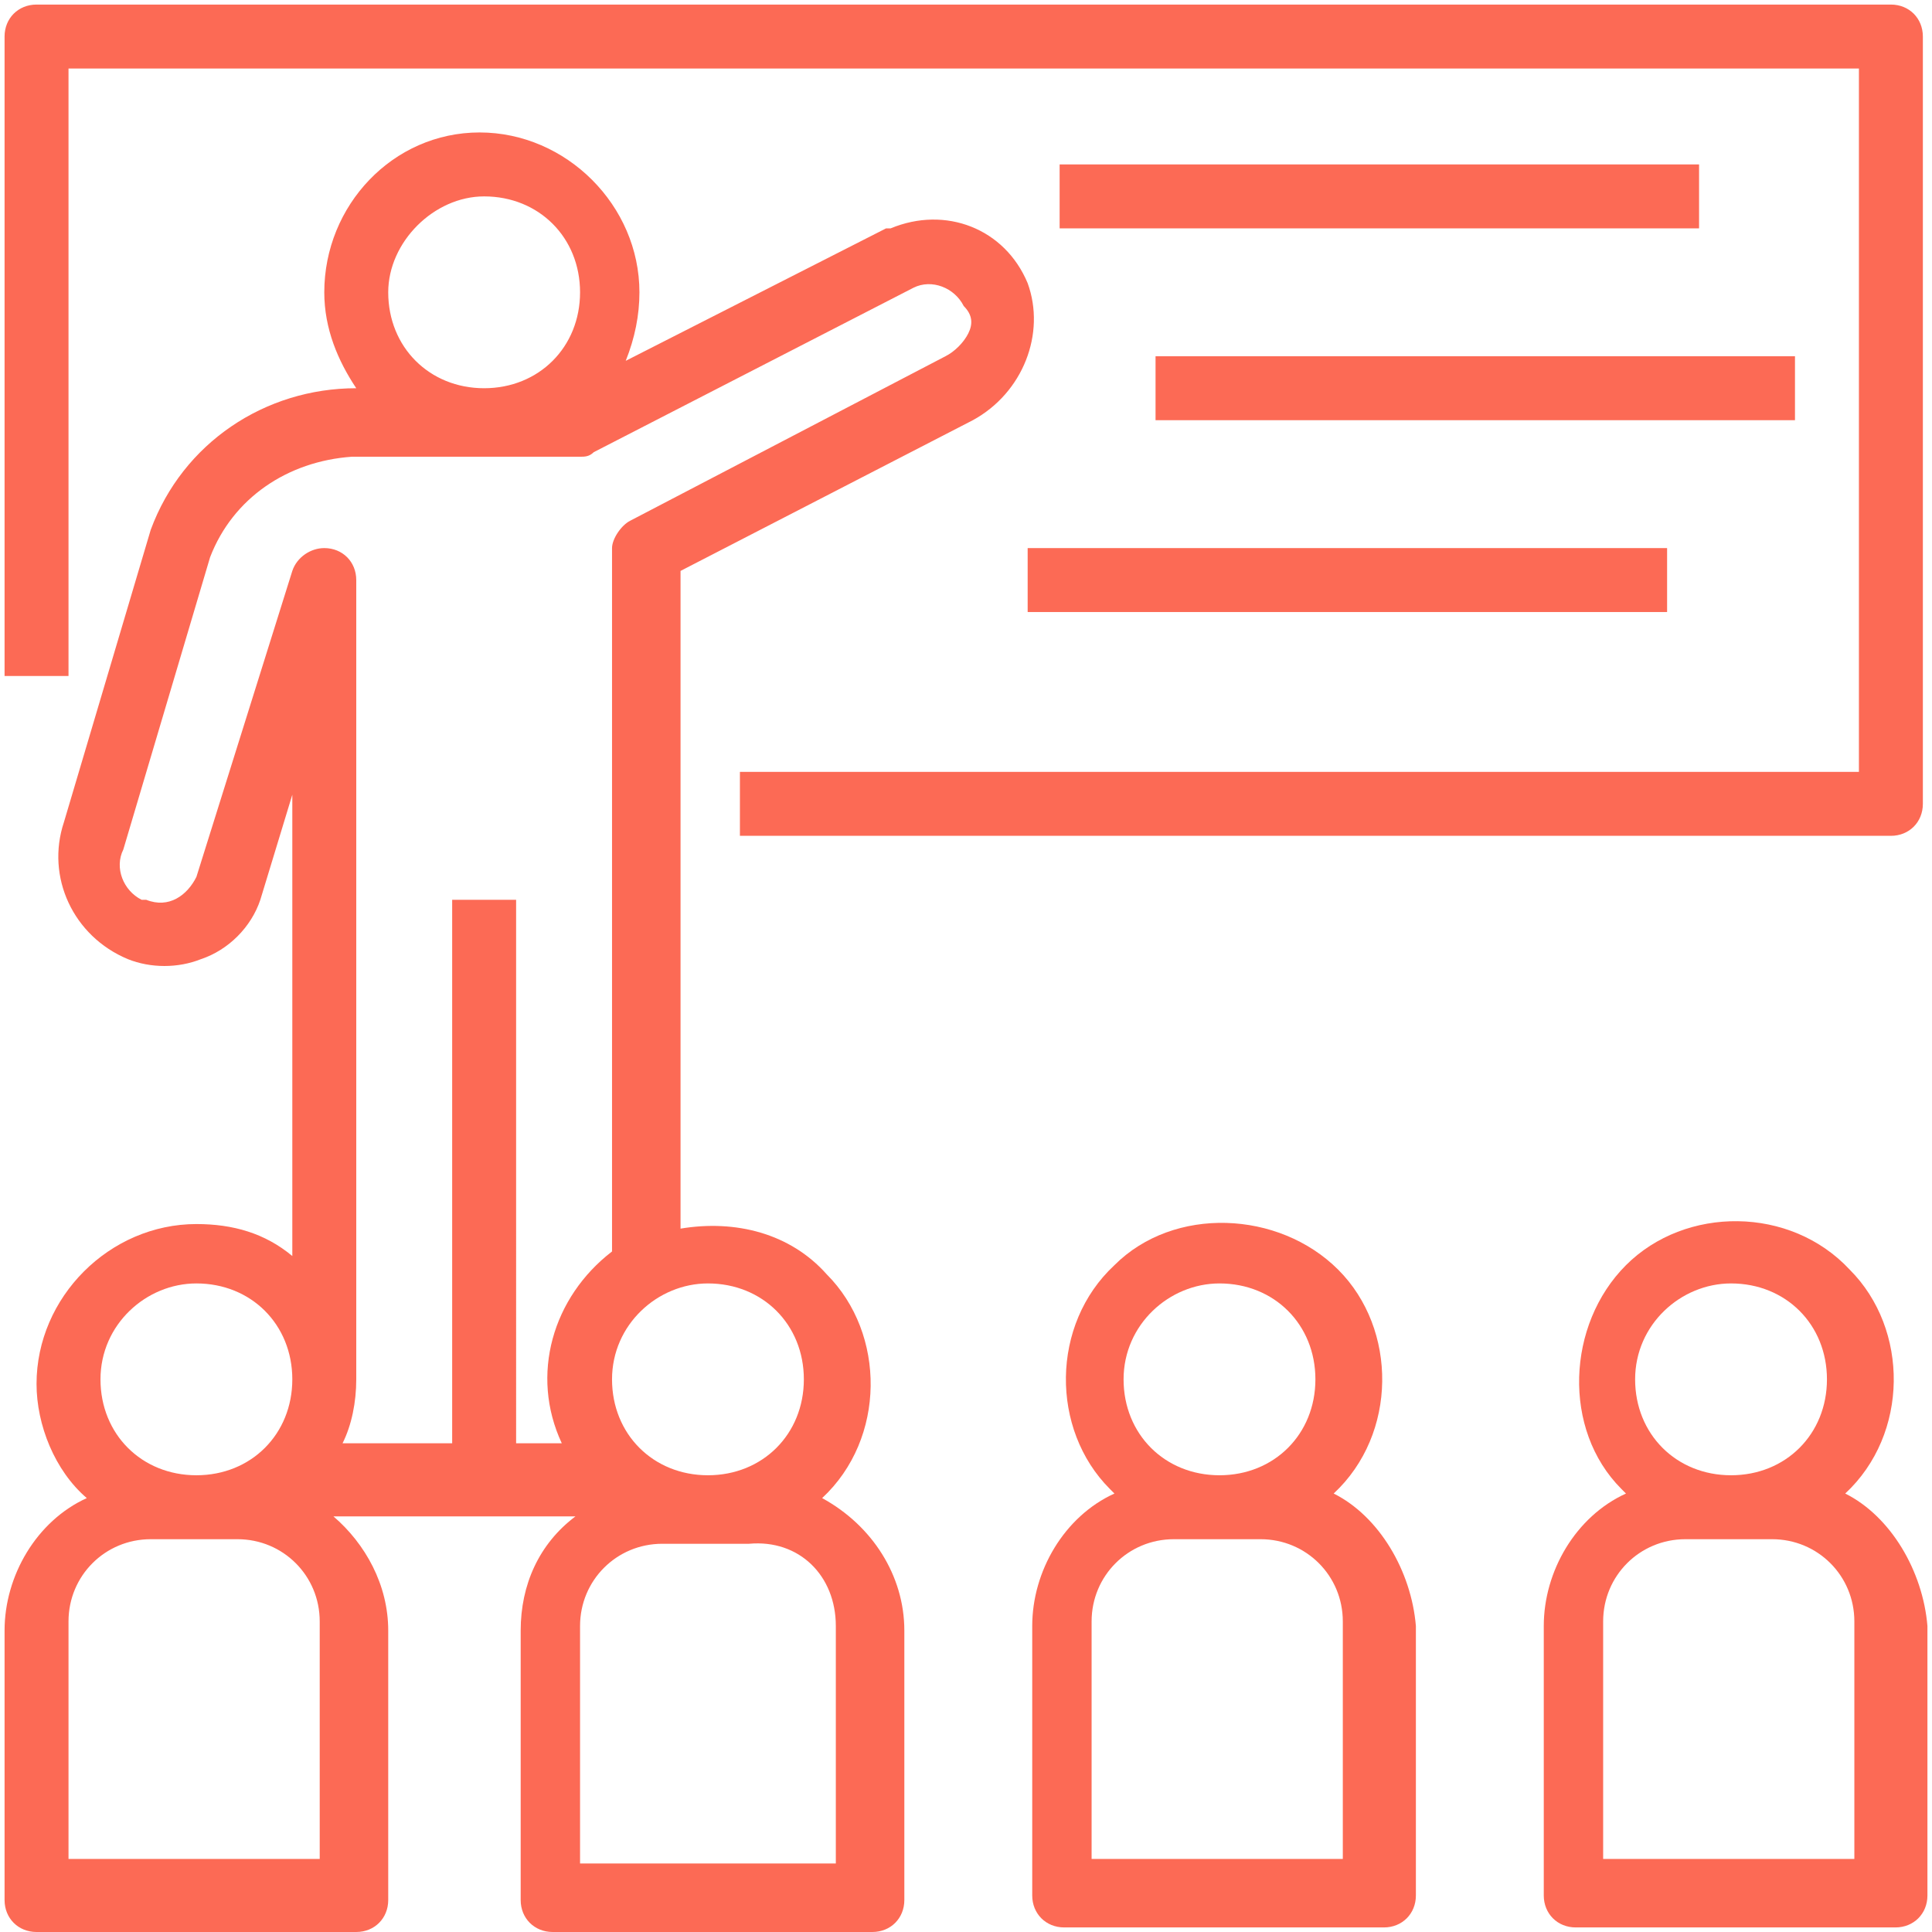 <?xml version="1.0" encoding="utf-8"?>
<!-- Generator: Adobe Illustrator 24.2.0, SVG Export Plug-In . SVG Version: 6.00 Build 0)  -->
<svg version="1.1" id="Layer_1" xmlns="http://www.w3.org/2000/svg" xmlns:xlink="http://www.w3.org/1999/xlink" x="0px" y="0px"
	 viewBox="0 0 42.3 42.3" style="enable-background:new 0 0 42.3 42.3;" xml:space="preserve">
<style type="text/css">
	.st0{fill:#6F6F6F;stroke:#6F6F6F;stroke-width:0.25;stroke-miterlimit:10;}
	.st1{fill:#FC6A55;}
	.st2{fill:#EDEDED;}
	.st3{fill:none;stroke:#FC6A55;stroke-miterlimit:10;}
	.st4{fill:#222F3F;}
	.st5{fill:#383838;}
	.st6{fill:#FFFFFF;}
	.st7{fill:#B0B0B0;}
	.st8{fill:#656D7A;}
	.st9{fill:#C4C4C4;}
	.st10{filter:url(#Adobe_OpacityMaskFilter);}
	.st11{fill-rule:evenodd;clip-rule:evenodd;fill:#FFFFFF;}
	.st12{mask:url(#mask-2_8_);fill-rule:evenodd;clip-rule:evenodd;fill:#B0B0B0;}
	.st13{filter:url(#Adobe_OpacityMaskFilter_1_);}
	.st14{mask:url(#mask-2_7_);fill-rule:evenodd;clip-rule:evenodd;fill:#B0B0B0;}
	.st15{filter:url(#Adobe_OpacityMaskFilter_2_);}
	.st16{mask:url(#mask-2_6_);fill-rule:evenodd;clip-rule:evenodd;fill:#B0B0B0;}
	.st17{filter:url(#Adobe_OpacityMaskFilter_3_);}
	.st18{mask:url(#mask-2_5_);fill-rule:evenodd;clip-rule:evenodd;fill:#B0B0B0;}
	.st19{filter:url(#Adobe_OpacityMaskFilter_4_);}
	.st20{mask:url(#mask-2_2_);fill:none;stroke:#B0B0B0;stroke-width:1.5;stroke-miterlimit:10;}
	.st21{filter:url(#Adobe_OpacityMaskFilter_5_);}
	.st22{mask:url(#mask-2_10_);fill-rule:evenodd;clip-rule:evenodd;fill:#FC6A55;}
	.st23{filter:url(#Adobe_OpacityMaskFilter_6_);}
	.st24{mask:url(#mask-2_9_);fill-rule:evenodd;clip-rule:evenodd;fill:#FC6A55;}
	.st25{filter:url(#Adobe_OpacityMaskFilter_7_);}
	.st26{mask:url(#mask-2_4_);fill-rule:evenodd;clip-rule:evenodd;fill:#FC6A55;}
	.st27{filter:url(#Adobe_OpacityMaskFilter_8_);}
	.st28{mask:url(#mask-2_3_);fill-rule:evenodd;clip-rule:evenodd;fill:#FC6A55;}
	.st29{filter:url(#Adobe_OpacityMaskFilter_9_);}
	.st30{mask:url(#mask-2_1_);fill:none;stroke:#FC6A55;stroke-width:1.5;stroke-miterlimit:10;}
	.st31{fill:#B4A3EE;}
	.st32{fill:#222121;}
	.st33{fill:none;stroke:#FC6A55;stroke-width:0.75;stroke-miterlimit:10;}
	.st34{fill:#FC6A55;stroke:#FC6A55;stroke-width:0.25;stroke-miterlimit:10;}
	.st35{fill:#FC6A55;stroke:#FC6A55;stroke-width:0.5;stroke-miterlimit:10;}
	.st36{opacity:0.5;fill:#FC6A55;}
	.st37{fill:#F5F4F9;}
	.st38{opacity:0.153;fill:url(#Path_144_);enable-background:new    ;}
	.st39{opacity:0.1;fill:#590BB2;enable-background:new    ;}
	.st40{fill:#8E8CA8;}
	.st41{fill:#FFD5B8;}
	.st42{fill:#FC8473;}
	.st43{fill:#1C3475;}
	.st44{fill:#DDD9E4;}
	.st45{fill:#828FB3;}
	.st46{opacity:7.584635e-02;fill:url(#Path_145_);enable-background:new    ;}
	.st47{fill:#FFBE92;}
	.st48{fill:#FB8E7F;}
	.st49{fill:#FDB1A6;}
	.st50{fill:#FC806F;}
	.st51{fill:#FFE783;}
	.st52{fill:#104478;}
	.st53{fill:none;stroke:#FFFFFF;stroke-miterlimit:10;}
	.st54{fill:none;stroke:#000000;stroke-width:0.15;stroke-miterlimit:10;}
	.st55{opacity:0.3;fill:#FC6A55;}
	.st56{opacity:0.4;fill:#FC6A55;}
	.st57{opacity:0.1;fill:url(#Path_147_);enable-background:new    ;}
	.st58{opacity:0.1;fill:url(#Path_150_);enable-background:new    ;}
	.st59{fill-rule:evenodd;clip-rule:evenodd;fill:#FC6A55;}
	.st60{fill-rule:evenodd;clip-rule:evenodd;}
	.st61{fill:#FF6757;}
	.st62{fill:#6C973D;}
	.st63{fill:none;stroke:#FFFFFF;stroke-width:0.5;stroke-miterlimit:10;}
	.st64{fill:#606060;}
	.st65{fill:#F16A56;}
	.st66{fill:#515252;}
	.st67{fill:#656565;}
	.st68{fill:#F26A56;}
	.st69{fill:none;stroke:#F16A56;stroke-miterlimit:10;}
	.st70{fill:none;stroke:#929292;stroke-miterlimit:10;}
	.st71{fill:#929292;}
	.st72{fill:none;stroke:#000000;stroke-width:0.5;stroke-miterlimit:10;}
	.st73{fill:#A8A7A7;}
	.st74{fill:#F79F91;}
	.st75{fill:#9BDBD5;}
	.st76{stroke:#000000;stroke-width:0.25;stroke-miterlimit:10;}
	.st77{fill:#6F6F6F;}
	.st78{fill:none;stroke:#6F6F6F;stroke-width:0.75;stroke-miterlimit:10;}
</style>
<g>
	<g>
		<g>
			<path class="st1" d="M41.4,0.1C41.4,0.1,41.4,0.1,41.4,0.1H0.8c-0.4,0-0.7,0.3-0.7,0.7c0,0,0,0,0,0v14h1.4V1.5h39.2v15.4H16.2
				v1.4h25.2c0.4,0,0.7-0.3,0.7-0.7c0,0,0,0,0,0V0.8C42.1,0.4,41.8,0.1,41.4,0.1z"/>
		</g>
	</g>
	<g>
		<g>
			<rect x="23.2" y="3.6" class="st1" width="14" height="1.4"/>
		</g>
	</g>
	<g>
		<g>
			<rect x="25.3" y="7.8" class="st1" width="14" height="1.4"/>
		</g>
	</g>
	<g>
		<g>
			<rect x="22.5" y="12" class="st1" width="14" height="1.4"/>
		</g>
	</g>
	<g>
		<g>
			<path class="st1" d="M22.5,6.2c-0.5-1.2-1.8-1.7-3-1.2c0,0,0,0-0.1,0l-5.7,2.9c0.2-0.5,0.3-1,0.3-1.5c0-1.9-1.6-3.5-3.5-3.5
				S7.1,4.5,7.1,6.4c0,0.8,0.3,1.5,0.7,2.1h0c-2,0-3.8,1.2-4.5,3.1l-1.9,6.4C1,19.2,1.6,20.5,2.8,21c0.5,0.2,1.1,0.2,1.6,0
				c0.6-0.2,1.1-0.7,1.3-1.3l0.7-2.3v10.1c-0.6-0.5-1.3-0.7-2.1-0.7c-1.9,0-3.5,1.6-3.5,3.5c0,0.9,0.4,1.9,1.1,2.5
				c-1.1,0.5-1.8,1.7-1.8,2.9v5.9c0,0.4,0.3,0.7,0.7,0.7c0,0,0,0,0,0h7c0.4,0,0.7-0.3,0.7-0.7c0,0,0,0,0,0v-5.9c0-1-0.5-1.9-1.2-2.5
				h5.3c-0.8,0.6-1.2,1.5-1.2,2.5v5.9c0,0.4,0.3,0.7,0.7,0.7c0,0,0,0,0,0h7c0.4,0,0.7-0.3,0.7-0.7c0,0,0,0,0,0v-5.9
				c0-1.2-0.7-2.3-1.8-2.9c1.4-1.3,1.4-3.6,0.1-4.9c-0.8-0.9-2-1.2-3.2-1V12.5l6.4-3.3C22.4,8.6,22.9,7.3,22.5,6.2z M10.6,4.3
				c1.2,0,2.1,0.9,2.1,2.1s-0.9,2.1-2.1,2.1c-1.2,0-2.1-0.9-2.1-2.1C8.5,5.3,9.5,4.3,10.6,4.3z M4.3,28.1c1.2,0,2.1,0.9,2.1,2.1
				s-0.9,2.1-2.1,2.1s-2.1-0.9-2.1-2.1C2.2,29,3.2,28.1,4.3,28.1z M7.1,40.7H1.5v-5.2c0-1,0.8-1.8,1.8-1.8h1.9c1,0,1.8,0.8,1.8,1.8
				V40.7z M18.3,35.6v5.2h-5.6v-5.2c0-1,0.8-1.8,1.8-1.8h1.9C17.5,33.7,18.3,34.5,18.3,35.6z M15.5,28.1c1.2,0,2.1,0.9,2.1,2.1
				c0,1.2-0.9,2.1-2.1,2.1s-2.1-0.9-2.1-2.1S14.4,28.1,15.5,28.1z M21.2,7.3c-0.1,0.2-0.3,0.4-0.5,0.5l-6.9,3.6
				c-0.2,0.1-0.4,0.4-0.4,0.6v15.4c-1.3,1-1.8,2.7-1.1,4.2h-1V19.7H9.9v11.9H7.5c0.2-0.4,0.3-0.9,0.3-1.4h0V12.7
				c0-0.4-0.3-0.7-0.7-0.7c-0.3,0-0.6,0.2-0.7,0.5l-2.1,6.7c-0.2,0.4-0.6,0.7-1.1,0.5c0,0-0.1,0-0.1,0c-0.4-0.2-0.6-0.7-0.4-1.1
				l1.9-6.4c0.5-1.3,1.7-2.1,3.1-2.2h5c0.1,0,0.2,0,0.3-0.1l7-3.6c0.4-0.2,0.9,0,1.1,0.4C21.3,6.9,21.3,7.1,21.2,7.3z"/>
		</g>
	</g>
	<g>
		<g>
			<path class="st1" d="M29.2,32.7c1.4-1.3,1.4-3.6,0.1-4.9s-3.6-1.4-4.9-0.1c-1.4,1.3-1.4,3.6-0.1,4.9c0,0,0,0,0.1,0.1
				c-1.1,0.5-1.8,1.7-1.8,2.9v5.9c0,0.4,0.3,0.7,0.7,0.7c0,0,0,0,0,0h7c0.4,0,0.7-0.3,0.7-0.7c0,0,0,0,0,0v-5.9
				C30.9,34.4,30.2,33.2,29.2,32.7z M26.7,28.1c1.2,0,2.1,0.9,2.1,2.1s-0.9,2.1-2.1,2.1s-2.1-0.9-2.1-2.1
				C24.6,29,25.6,28.1,26.7,28.1z M29.5,40.7h-5.6v-5.2c0-1,0.8-1.8,1.8-1.8h1.9c1,0,1.8,0.8,1.8,1.8V40.7z"/>
		</g>
	</g>
	<g>
		<g>
			<path class="st1" d="M40.4,32.7c1.4-1.3,1.4-3.6,0.1-4.9c-1.3-1.4-3.6-1.4-4.9-0.1s-1.4,3.6-0.1,4.9c0,0,0,0,0.1,0.1
				c-1.1,0.5-1.8,1.7-1.8,2.9v5.9c0,0.4,0.3,0.7,0.7,0.7c0,0,0,0,0,0h7c0.4,0,0.7-0.3,0.7-0.7c0,0,0,0,0,0v-5.9
				C42.1,34.4,41.4,33.2,40.4,32.7z M37.9,28.1c1.2,0,2.1,0.9,2.1,2.1s-0.9,2.1-2.1,2.1s-2.1-0.9-2.1-2.1
				C35.8,29,36.8,28.1,37.9,28.1z M40.7,40.7h-5.6v-5.2c0-1,0.8-1.8,1.8-1.8h1.9c1,0,1.8,0.8,1.8,1.8V40.7z"/>
		</g>
	</g>
</g>
</svg>
